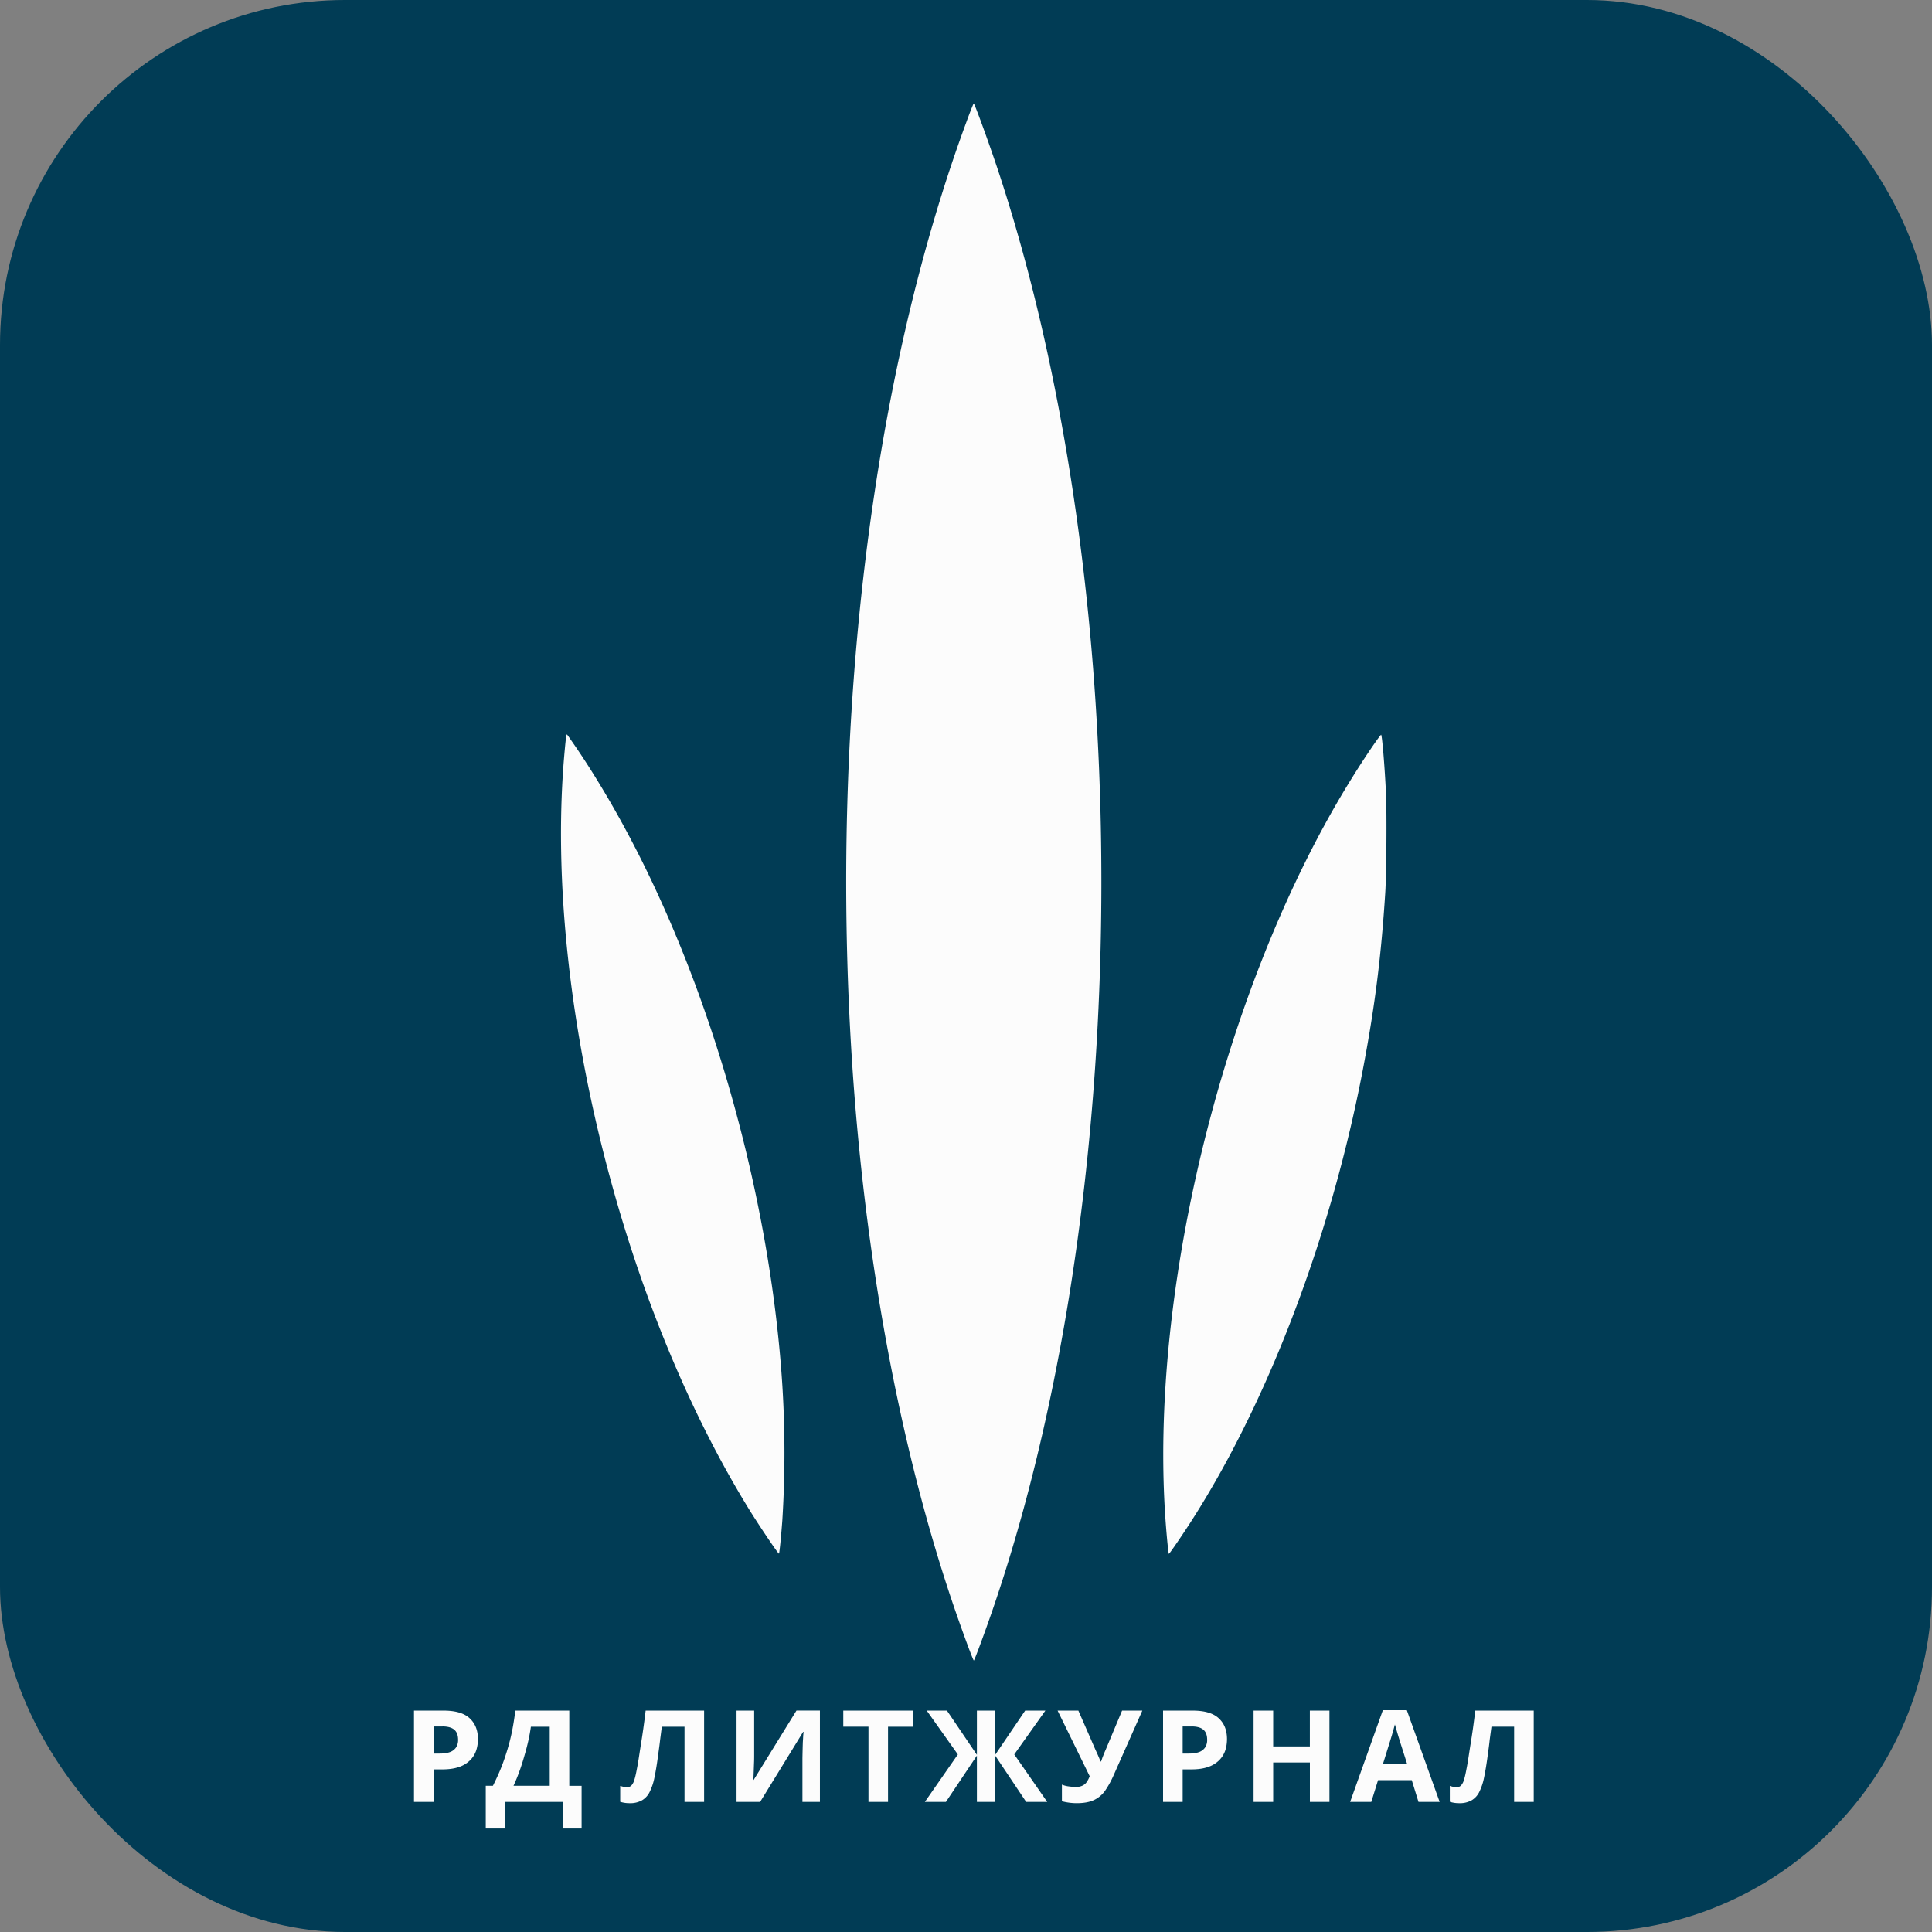 <svg width="56" height="56" fill="none" xmlns="http://www.w3.org/2000/svg"><rect width="100%" height="100%" fill="#808080" stroke="none"/><rect width="56" height="56" rx="10" fill="#013C55"/><path fill-rule="evenodd" clip-rule="evenodd" d="M28.04 3.46c-2.765 7.443-3.985 17.382-3.346 27.266.366 5.66 1.358 11.056 2.86 15.561.263.788.649 1.843.673 1.843.018 0 .312-.795.543-1.465 2.514-7.315 3.597-16.833 2.988-26.26-.366-5.66-1.358-11.057-2.86-15.562C28.634 4.056 28.248 3 28.224 3c-.008 0-.09.207-.185.46zM16.41 21.349a11.83 11.83 0 00-.04.385c-.349 3.719.146 8.226 1.396 12.709.96 3.44 2.3 6.612 3.903 9.235.295.484.893 1.373.91 1.354.014-.015.062-.491.097-.965a31.335 31.335 0 000-3.92c-.243-3.81-1.168-8.015-2.591-11.787-.874-2.315-1.893-4.38-3.053-6.19a21.724 21.724 0 00-.595-.88c-.008-.008-.02.018-.026.06zm23.441.186c-.243.349-.527.788-.795 1.228-3.595 5.902-5.761 14.681-5.269 21.351.034.462.08.912.093.925.011.012.424-.592.697-1.021 2.23-3.497 4.047-8.323 4.953-13.155.33-1.758.507-3.177.623-4.996.034-.533.047-2.319.02-2.881-.036-.77-.113-1.688-.141-1.688-.008 0-.09.107-.181.237z" fill="#FCFCFC"/><path d="M12.857 49.583c.346 0 .598.074.756.222.16.146.24.347.24.604 0 .117-.017.228-.052.334a.73.73 0 01-.177.281.821.821 0 01-.32.193c-.132.047-.296.07-.492.07h-.244v.942H12v-2.646h.857zm-.03.46h-.26v.785h.189c.107 0 .2-.013.278-.04a.36.36 0 00.18-.13.385.385 0 00.064-.23c0-.131-.036-.227-.109-.29-.073-.063-.187-.096-.342-.096zm3.674-.46v2.18h.357V53h-.549v-.77h-1.68V53h-.549v-1.238h.207c.07-.138.138-.284.203-.437.065-.153.125-.318.18-.493.058-.176.11-.366.155-.571.045-.208.082-.434.112-.678h1.564zm-1.113.467a4.968 4.968 0 01-.075.41 6.81 6.81 0 01-.116.442c-.043.151-.09.3-.143.445a5.306 5.306 0 01-.17.415h1.05V50.05h-.546zm5.021 2.18h-.568v-2.18h-.658l-.048.37c-.015.134-.033.27-.053.408-.018.136-.036.266-.056.389-.02.121-.04.229-.06.323a1.615 1.615 0 01-.132.393.57.57 0 01-.222.248.688.688 0 01-.364.085.871.871 0 01-.271-.04v-.46c.032.01.064.018.094.026.032.007.067.01.105.01.05 0 .091-.015.124-.047a.41.41 0 00.087-.163c.025-.08.05-.188.075-.327.012-.059.027-.143.045-.252l.06-.389a22.08 22.08 0 00.147-1.041h1.695v2.646zm.94-2.647h.511v1.278c0 .062 0 .132-.003.208a206.356 206.356 0 01-.015.415 1.722 1.722 0 01-.008.108h.011l1.241-2.01h.68v2.647h-.507v-1.271a41.654 41.654 0 01.011-.452c.005-.075.009-.139.011-.193.005-.057.01-.094.012-.111h-.015l-1.245 2.027h-.684v-2.646zm4.392 2.646h-.568v-2.18h-.73v-.466h2.027v.467h-.73v2.18zm2.023-1.375l-.902-1.271h.586l.868 1.282v-1.282h.53v1.282l.869-1.282h.586l-.902 1.27.955 1.376h-.61l-.898-1.342v1.342h-.53v-1.342l-.898 1.342h-.61l.956-1.375zm4.516.6a2.73 2.73 0 01-.24.438.819.819 0 01-.32.278c-.13.064-.301.096-.512.096a1.687 1.687 0 01-.428-.056v-.482c.06.025.126.043.2.052.072.01.14.015.202.015a.42.42 0 00.2-.04.314.314 0 00.123-.111.719.719 0 00.08-.16l-.93-1.901h.602l.5 1.145a6.528 6.528 0 01.098.219c.018.042.031.079.041.11h.02l.037-.107.052-.133.053-.122.466-1.112h.587l-.831 1.871zm2.29-1.871c.345 0 .597.074.755.222.16.146.24.347.24.604 0 .117-.017.228-.052.334a.732.732 0 01-.177.281.823.823 0 01-.32.193c-.132.047-.296.07-.492.07h-.244v.942h-.568v-2.646h.857zm-.03.46h-.26v.785h.188c.108 0 .2-.013.278-.04a.36.36 0 00.18-.13.385.385 0 00.064-.23c0-.131-.036-.227-.108-.29-.073-.063-.187-.096-.343-.096zm3.995 2.186h-.567v-1.142h-1.064v1.142h-.568v-2.646h.568v1.038h1.063v-1.038h.568v2.646zm2.581 0l-.195-.63h-.977l-.196.63h-.613l.948-2.658h.695l.951 2.658h-.613zm-.526-1.716a18.559 18.559 0 01-.158-.53 10.66 10.66 0 01-.154.53l-.192.615h.7l-.196-.615zm3.866 1.716h-.568v-2.18h-.657l-.05.371c-.014.134-.032.27-.052.408-.017.136-.036.266-.056.389-.02.121-.04.229-.06.323a1.607 1.607 0 01-.132.393.568.568 0 01-.222.248.688.688 0 01-.364.085.871.871 0 01-.271-.04v-.46c.032.01.064.018.094.026.032.007.068.01.105.01.05 0 .092-.015.124-.047a.41.41 0 00.087-.163c.025-.08.05-.188.075-.327.012-.059.027-.143.045-.252l.06-.389a20.956 20.956 0 00.147-1.041h1.695v2.646z" fill="#FCFCFC"/></svg>